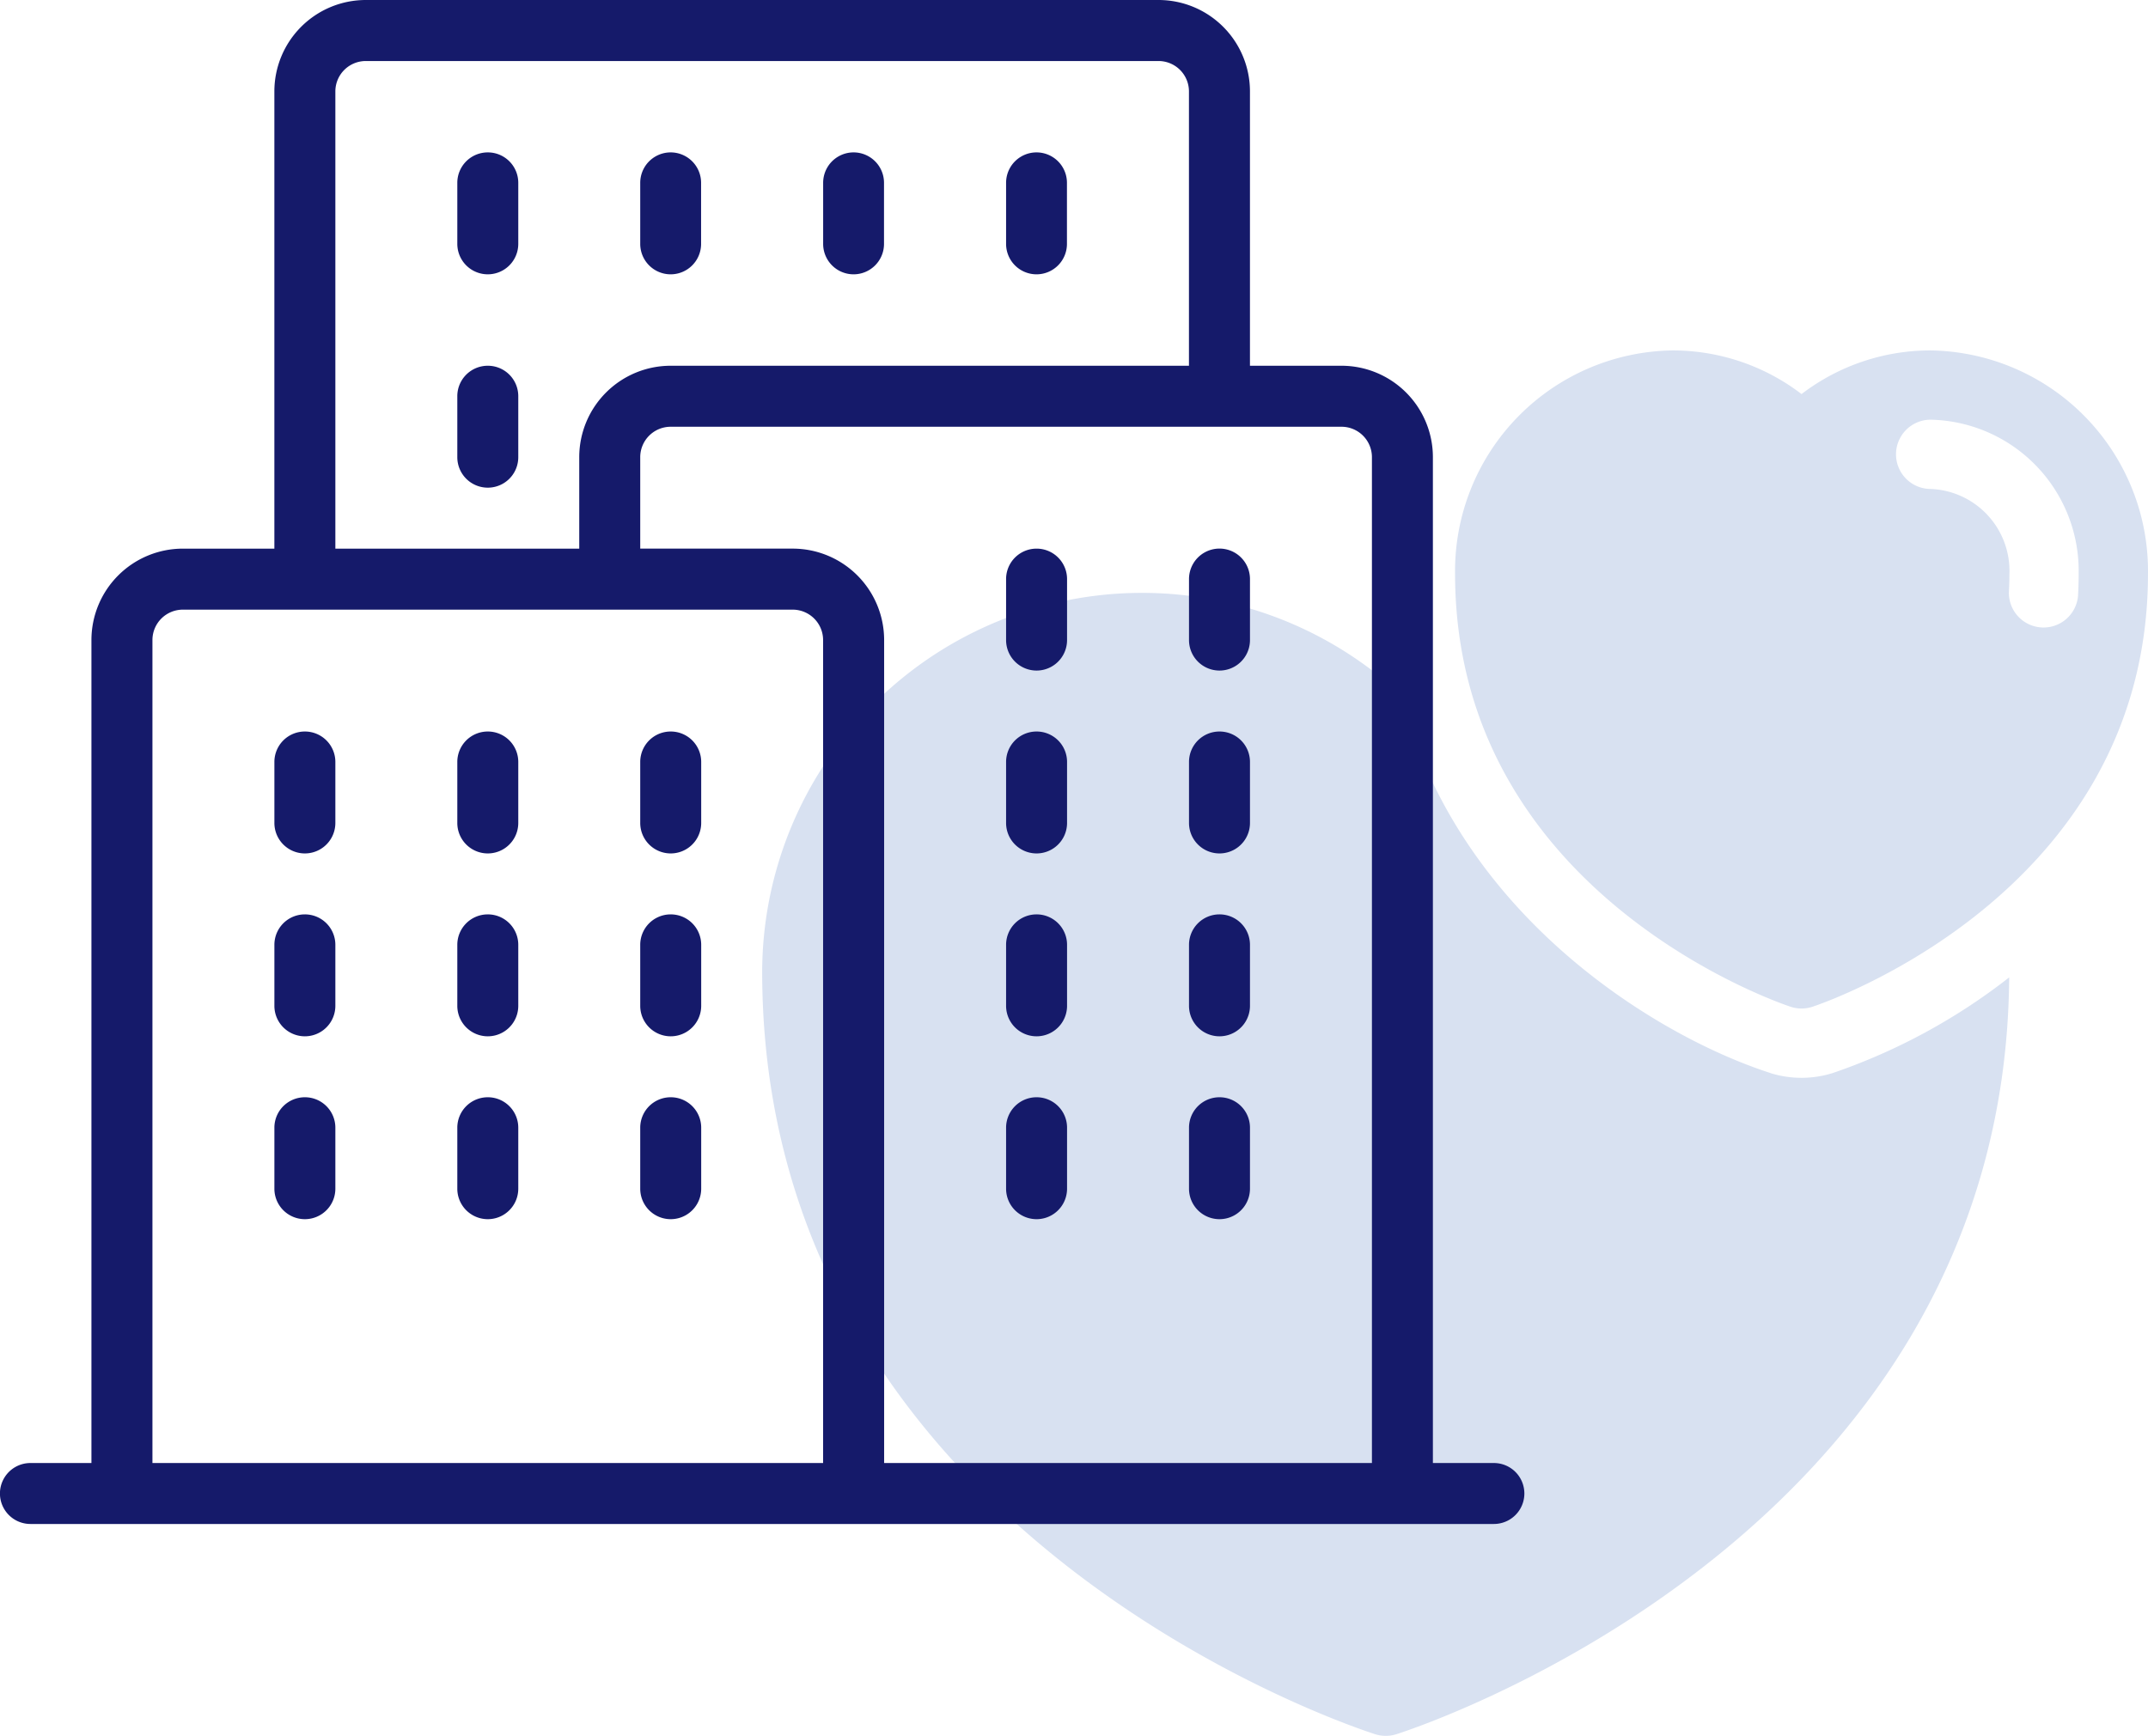 <svg xmlns="http://www.w3.org/2000/svg" width="120" height="97" viewBox="0 0 120 97">
  <g id="fond-2" transform="translate(0 -23)">
    <g id="charity" transform="translate(0 0)">
      <path id="Контур_174" data-name="Контур 174" d="M79.335,56.834c-6.576-2.114-18.247-9.289-20.926-22.328-.189.148-.386.283-.571.438A21.222,21.222,0,0,0,23,51.158C23,82.98,56.932,93.681,57.274,93.787a1.956,1.956,0,0,0,1.128,0c.341-.105,34.027-10.739,34.263-42.3a33.687,33.687,0,0,1-9.835,5.337,5.826,5.826,0,0,1-3.5.012Z" transform="translate(19.58 26.13)" fill="#d8e1f1"/>
      <path id="Контур_175" data-name="Контур 175" d="M69.571,23a11.832,11.832,0,0,0-7.215,2.439A11.832,11.832,0,0,0,55.14,23,12.325,12.325,0,0,0,43,35.477c0,18.077,18.584,24.148,18.773,24.208a1.952,1.952,0,0,0,1.164,0c.188-.06,18.773-6.132,18.773-24.208A12.325,12.325,0,0,0,69.571,23Zm8.236,13.652a1.935,1.935,0,1,1-3.865-.208c.017-.317.027-.639.027-.968a4.58,4.58,0,0,0-4.4-4.735,1.935,1.935,0,1,1,0-3.871,8.452,8.452,0,0,1,8.268,8.606q0,.6-.032,1.176Z" transform="translate(38.289 19.582)" fill="#d8e1f1"/>
      <g id="Сгруппировать_15" data-name="Сгруппировать 15" transform="translate(-1 21.5)">
        <path id="Контур_220" data-name="Контур 220" d="M84.457,83.254H81.05V27.048a5.11,5.11,0,0,0-5.11-5.11h-5.11V6.61a5.11,5.11,0,0,0-5.11-5.11H21.438a5.11,5.11,0,0,0-5.11,5.11V32.158h-5.11a5.11,5.11,0,0,0-5.11,5.11V83.254H2.7a1.7,1.7,0,0,0,0,3.406H84.457a1.7,1.7,0,0,0,0-3.406ZM77.644,27.048V83.254H50.393V37.267a5.11,5.11,0,0,0-5.11-5.11H36.767v-5.11a1.7,1.7,0,0,1,1.7-1.7h37.47A1.7,1.7,0,0,1,77.644,27.048ZM19.735,6.61a1.7,1.7,0,0,1,1.7-1.7H65.722a1.7,1.7,0,0,1,1.7,1.7V21.938H38.47a5.11,5.11,0,0,0-5.11,5.11v5.11H19.735ZM9.516,37.267a1.7,1.7,0,0,1,1.7-1.7H45.283a1.7,1.7,0,0,1,1.7,1.7V83.254H9.516Z" fill="#151a6a"/>
        <path id="Контур_221" data-name="Контур 221" d="M11.7,25.5A1.7,1.7,0,0,0,10,27.2V30.61a1.7,1.7,0,0,0,3.406,0V27.2A1.7,1.7,0,0,0,11.7,25.5Z" transform="translate(6.329 16.877)" fill="#151a6a"/>
        <path id="Контур_222" data-name="Контур 222" d="M17.7,25.5A1.7,1.7,0,0,0,16,27.2V30.61a1.7,1.7,0,0,0,3.406,0V27.2A1.7,1.7,0,0,0,17.7,25.5Z" transform="translate(10.548 16.877)" fill="#151a6a"/>
        <path id="Контур_223" data-name="Контур 223" d="M23.7,25.5A1.7,1.7,0,0,0,22,27.2V30.61a1.7,1.7,0,0,0,3.406,0V27.2A1.7,1.7,0,0,0,23.7,25.5Z" transform="translate(14.767 16.877)" fill="#151a6a"/>
        <path id="Контур_224" data-name="Контур 224" d="M11.7,31.5A1.7,1.7,0,0,0,10,33.2V36.61a1.7,1.7,0,1,0,3.406,0V33.2A1.7,1.7,0,0,0,11.7,31.5Z" transform="translate(6.329 21.096)" fill="#151a6a"/>
        <path id="Контур_225" data-name="Контур 225" d="M17.7,31.5A1.7,1.7,0,0,0,16,33.2V36.61a1.7,1.7,0,1,0,3.406,0V33.2A1.7,1.7,0,0,0,17.7,31.5Z" transform="translate(10.548 21.096)" fill="#151a6a"/>
        <path id="Контур_226" data-name="Контур 226" d="M23.7,31.5A1.7,1.7,0,0,0,22,33.2V36.61a1.7,1.7,0,1,0,3.406,0V33.2A1.7,1.7,0,0,0,23.7,31.5Z" transform="translate(14.767 21.096)" fill="#151a6a"/>
        <path id="Контур_227" data-name="Контур 227" d="M11.7,37.5A1.7,1.7,0,0,0,10,39.2V42.61a1.7,1.7,0,1,0,3.406,0V39.2A1.7,1.7,0,0,0,11.7,37.5Z" transform="translate(6.329 25.315)" fill="#151a6a"/>
        <path id="Контур_228" data-name="Контур 228" d="M17.7,37.5A1.7,1.7,0,0,0,16,39.2V42.61a1.7,1.7,0,1,0,3.406,0V39.2A1.7,1.7,0,0,0,17.7,37.5Z" transform="translate(10.548 25.315)" fill="#151a6a"/>
        <path id="Контур_229" data-name="Контур 229" d="M23.7,37.5A1.7,1.7,0,0,0,22,39.2V42.61a1.7,1.7,0,1,0,3.406,0V39.2A1.7,1.7,0,0,0,23.7,37.5Z" transform="translate(14.767 25.315)" fill="#151a6a"/>
        <path id="Контур_230" data-name="Контур 230" d="M35.7,19.5A1.7,1.7,0,0,0,34,21.2V24.61a1.7,1.7,0,0,0,3.406,0V21.2A1.7,1.7,0,0,0,35.7,19.5Z" transform="translate(23.206 12.658)" fill="#151a6a"/>
        <path id="Контур_231" data-name="Контур 231" d="M40,21.2V24.61a1.7,1.7,0,0,0,3.406,0V21.2A1.7,1.7,0,0,0,40,21.2Z" transform="translate(27.425 12.658)" fill="#151a6a"/>
        <path id="Контур_232" data-name="Контур 232" d="M35.7,25.5A1.7,1.7,0,0,0,34,27.2V30.61a1.7,1.7,0,0,0,3.406,0V27.2A1.7,1.7,0,0,0,35.7,25.5Z" transform="translate(23.206 16.877)" fill="#151a6a"/>
        <path id="Контур_233" data-name="Контур 233" d="M41.7,25.5A1.7,1.7,0,0,0,40,27.2V30.61a1.7,1.7,0,0,0,3.406,0V27.2A1.7,1.7,0,0,0,41.7,25.5Z" transform="translate(27.425 16.877)" fill="#151a6a"/>
        <path id="Контур_234" data-name="Контур 234" d="M35.7,31.5A1.7,1.7,0,0,0,34,33.2V36.61a1.7,1.7,0,1,0,3.406,0V33.2A1.7,1.7,0,0,0,35.7,31.5Z" transform="translate(23.206 21.096)" fill="#151a6a"/>
        <path id="Контур_235" data-name="Контур 235" d="M41.7,31.5A1.7,1.7,0,0,0,40,33.2V36.61a1.7,1.7,0,1,0,3.406,0V33.2A1.7,1.7,0,0,0,41.7,31.5Z" transform="translate(27.425 21.096)" fill="#151a6a"/>
        <path id="Контур_236" data-name="Контур 236" d="M35.7,37.5A1.7,1.7,0,0,0,34,39.2V42.61a1.7,1.7,0,1,0,3.406,0V39.2A1.7,1.7,0,0,0,35.7,37.5Z" transform="translate(23.206 25.315)" fill="#151a6a"/>
        <path id="Контур_237" data-name="Контур 237" d="M41.7,37.5A1.7,1.7,0,0,0,40,39.2V42.61a1.7,1.7,0,1,0,3.406,0V39.2A1.7,1.7,0,0,0,41.7,37.5Z" transform="translate(27.425 25.315)" fill="#151a6a"/>
        <path id="Контур_238" data-name="Контур 238" d="M17.7,6.5A1.7,1.7,0,0,0,16,8.2V11.61a1.7,1.7,0,1,0,3.406,0V8.2A1.7,1.7,0,0,0,17.7,6.5Z" transform="translate(10.548 3.516)" fill="#151a6a"/>
        <path id="Контур_239" data-name="Контур 239" d="M17.7,13.5A1.7,1.7,0,0,0,16,15.2V18.61a1.7,1.7,0,0,0,3.406,0V15.2A1.7,1.7,0,0,0,17.7,13.5Z" transform="translate(10.548 8.438)" fill="#151a6a"/>
        <path id="Контур_240" data-name="Контур 240" d="M23.7,13.313a1.7,1.7,0,0,0,1.7-1.7V8.2A1.7,1.7,0,0,0,22,8.2V11.61A1.7,1.7,0,0,0,23.7,13.313Z" transform="translate(14.767 3.516)" fill="#151a6a"/>
        <path id="Контур_241" data-name="Контур 241" d="M29.7,13.313a1.7,1.7,0,0,0,1.7-1.7V8.2A1.7,1.7,0,0,0,28,8.2V11.61A1.7,1.7,0,0,0,29.7,13.313Z" transform="translate(18.986 3.516)" fill="#151a6a"/>
        <path id="Контур_242" data-name="Контур 242" d="M35.7,13.313a1.7,1.7,0,0,0,1.7-1.7V8.2A1.7,1.7,0,0,0,34,8.2V11.61A1.7,1.7,0,0,0,35.7,13.313Z" transform="translate(23.206 3.516)" fill="#151a6a"/>
      </g>
    </g>
  </g>
</svg>
